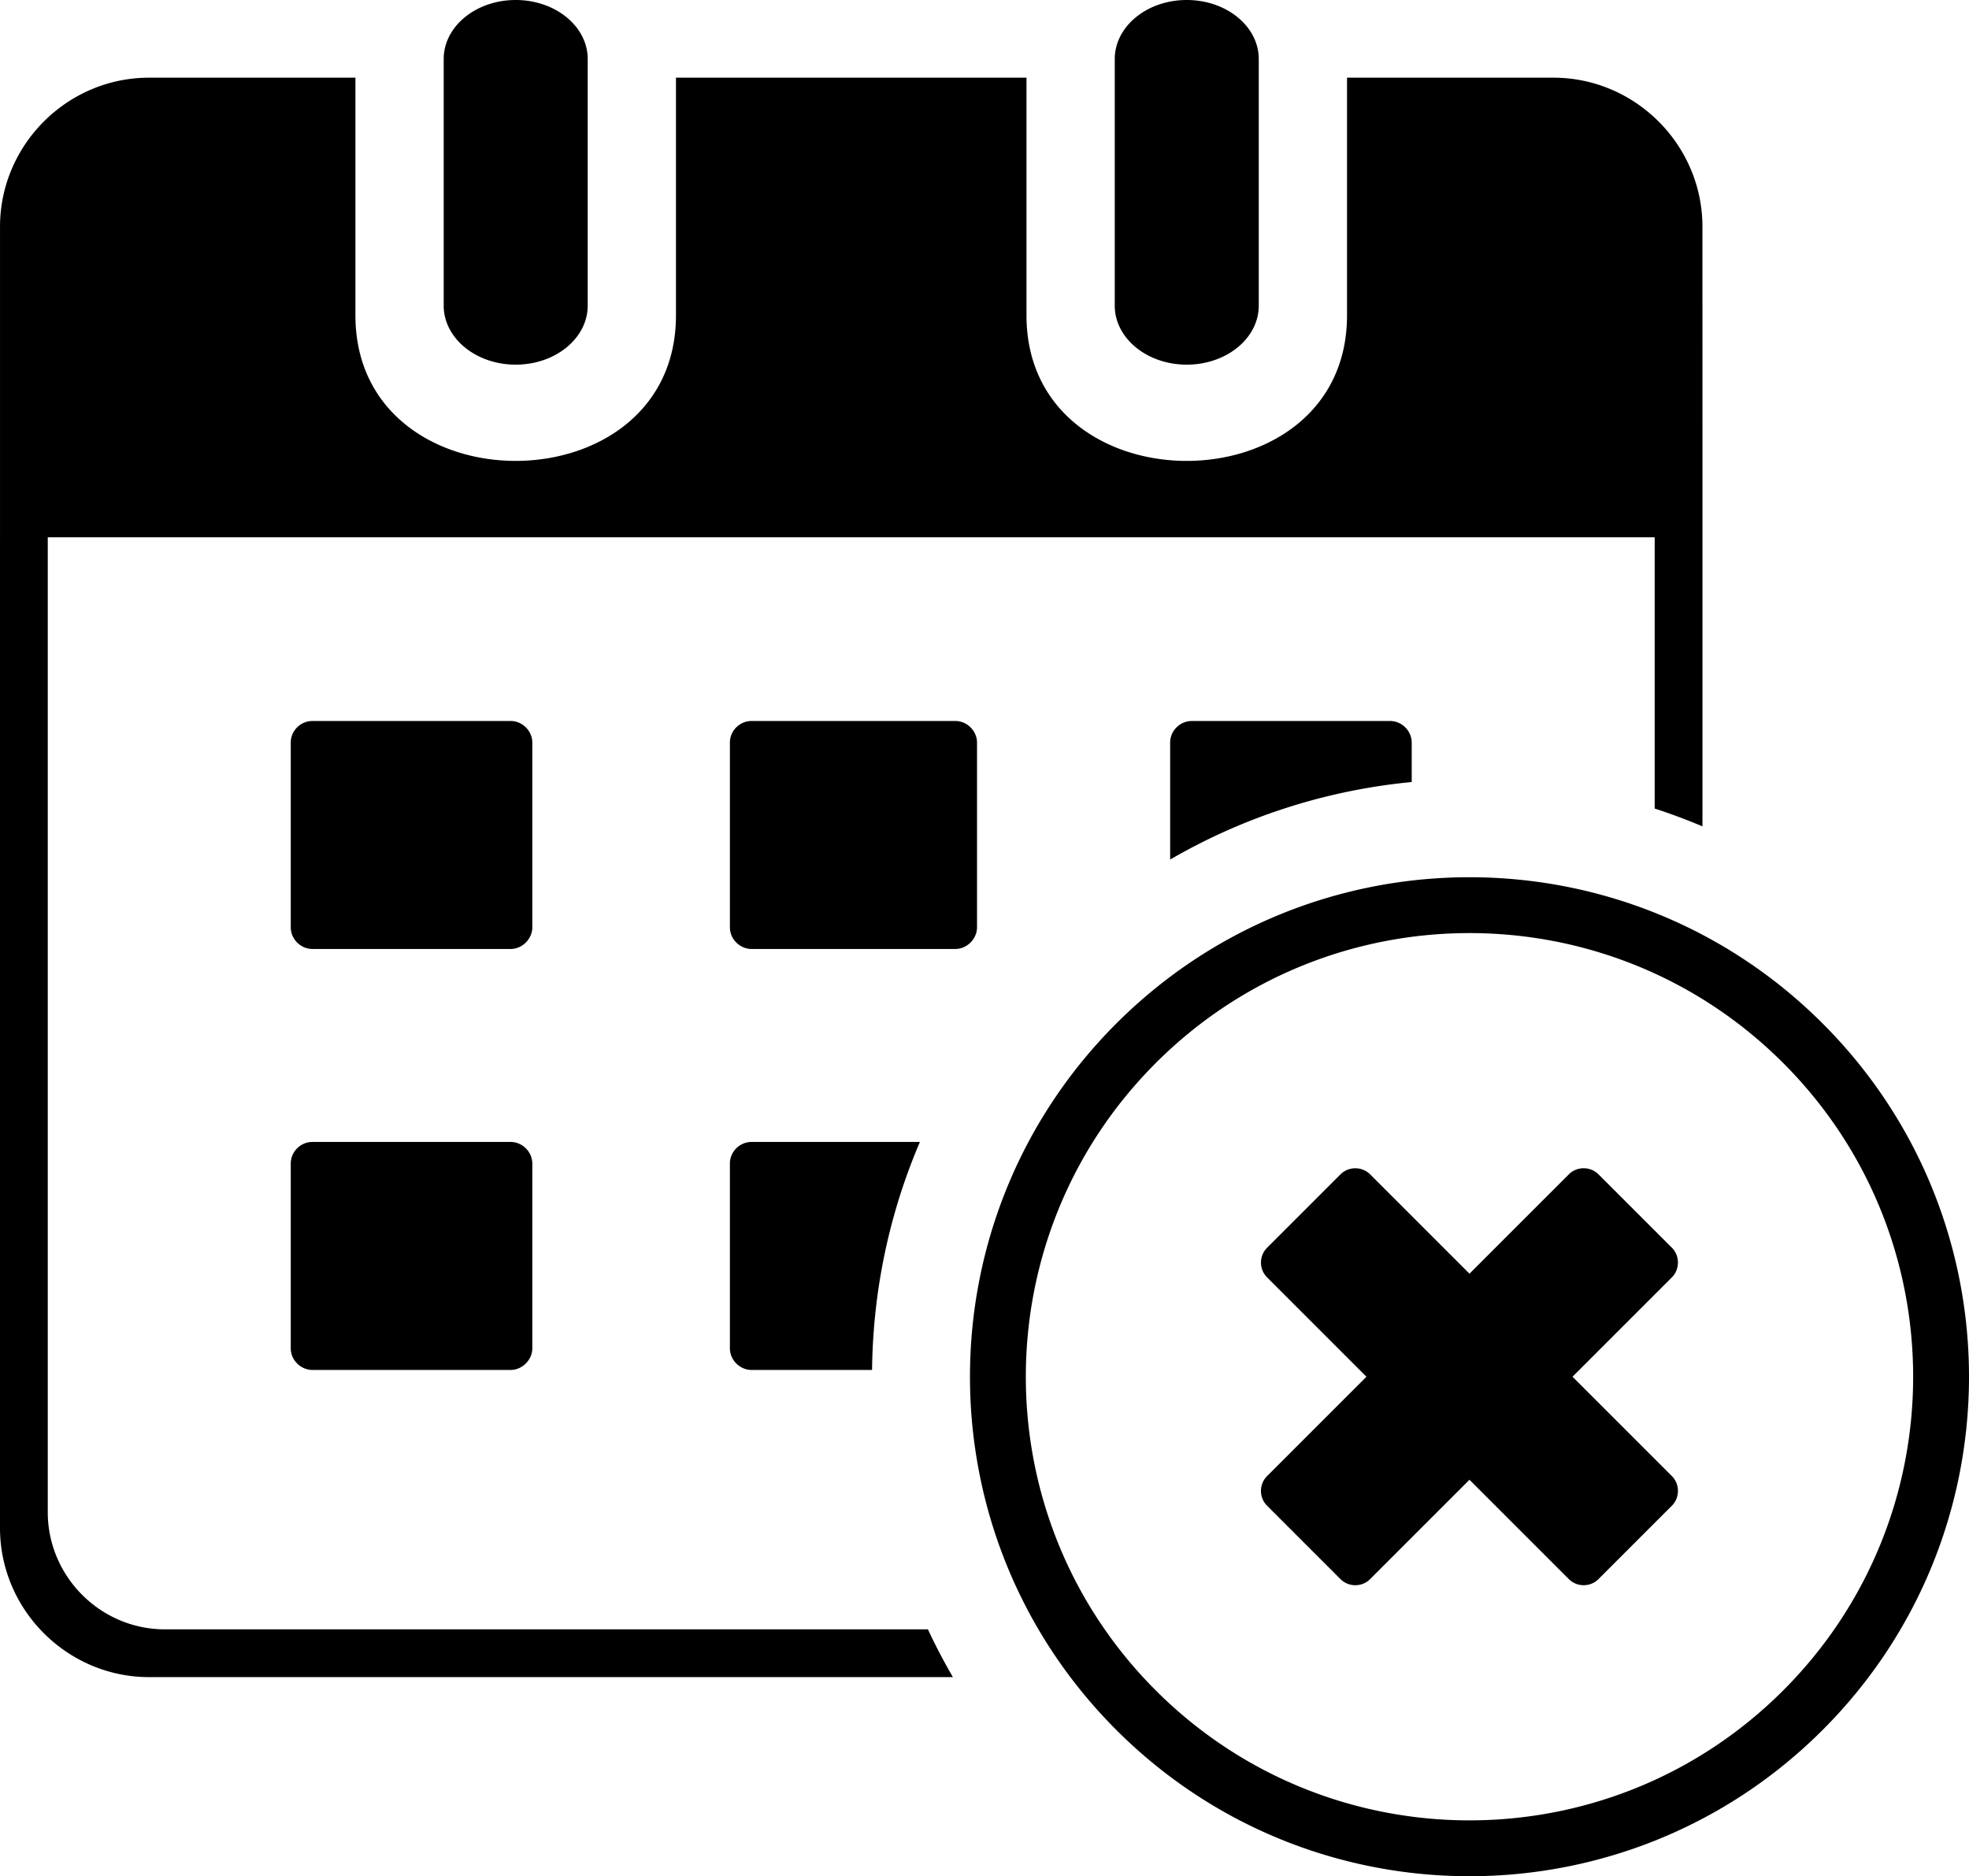 <svg xmlns="http://www.w3.org/2000/svg" shape-rendering="geometricPrecision" text-rendering="geometricPrecision" image-rendering="optimizeQuality" fill-rule="evenodd" clip-rule="evenodd" viewBox="0 0 512 487.892"><path d="M290.269 266.161c25.364-25.363 58.606-38.046 91.844-38.046 33.237 0 66.48 12.683 91.841 38.046C499.317 291.522 512 324.765 512 358.002c0 33.238-12.683 66.48-38.046 91.844-25.361 25.36-58.604 38.046-91.841 38.046-33.238 0-66.48-12.686-91.844-38.046-25.36-25.364-38.046-58.606-38.046-91.844 0-33.237 12.686-66.48 38.046-91.841zM115.375 15.348C115.375 6.882 123.748 0 134.096 0c10.352 0 18.726 6.882 18.726 15.348v64.127c0 8.466-8.374 15.348-18.726 15.348-10.348 0-18.721-6.882-18.721-15.348V15.348zm174.495 0C289.87 6.882 298.243 0 308.591 0c10.353 0 18.726 6.882 18.726 15.348v64.127c0 8.466-8.373 15.348-18.726 15.348-10.348 0-18.721-6.882-18.721-15.348V15.348zm66.402 290.024l25.837 25.837 25.838-25.837c2.12-2.12 5.606-2.1 7.702-.004l19.094 19.095c2.096 2.095 2.096 5.602-.004 7.702l-25.837 25.837 25.837 25.837c2.1 2.1 2.1 5.606.004 7.702l-19.094 19.094c-2.096 2.096-5.578 2.12-7.702-.004l-25.838-25.837-25.841 25.841c-2.096 2.096-5.578 2.12-7.697 0l-19.095-19.094c-2.12-2.12-2.116-5.582 0-7.698l25.841-25.841-25.837-25.837a5.454 5.454 0 010-7.698l19.095-19.095c2.119-2.12 5.622-2.075 7.697 0zm86.418-165.656v75.173a154.625 154.625 0 00-12.42-4.636v-70.537H12.42v253.489c0 16.761 13.723 30.492 30.492 30.492h198.374a155.369 155.369 0 006.502 12.42H38.771C17.489 436.117 0 418.628 0 397.344l.003-257.628V58.967c0-21.299 17.469-38.768 38.768-38.768h53.652v61.809c0 50.471 83.349 50.449 83.349 0V20.199h91.146v61.809c0 50.468 83.349 50.457 83.349 0V20.199h53.647c21.298 0 38.773 17.469 38.773 38.773l.003 80.744zM81.244 296.953h51.536c3.104 0 5.64 2.622 5.64 5.638v48.014c0 3.017-2.621 5.635-5.64 5.635H81.244c-3.019 0-5.64-2.536-5.64-5.635v-48.014c0-3.099 2.536-5.638 5.64-5.638zm228.674-109.466h51.528c3.104 0 5.643 2.585 5.643 5.634v10.238a154.435 154.435 0 00-62.814 20.156v-30.394c0-3.098 2.539-5.634 5.643-5.634zm-114.484 0h52.983c3.104 0 5.64 2.615 5.64 5.634v48.018c0 3.019-2.616 5.634-5.64 5.634h-52.983c-3.024 0-5.64-2.536-5.64-5.634v-48.018c0-3.098 2.536-5.634 5.64-5.634zm-114.19 0h51.536c3.104 0 5.64 2.615 5.64 5.634v48.018c0 3.019-2.616 5.634-5.64 5.634H81.244c-3.024 0-5.64-2.536-5.64-5.634v-48.018c0-3.098 2.536-5.634 5.64-5.634zm114.19 109.466h43.769c-7.801 18.23-12.206 38.258-12.439 59.287h-31.33c-3.021 0-5.64-2.536-5.64-5.635v-48.014c0-3.099 2.536-5.638 5.64-5.638zm105.103-20.524c45.053-45.053 118.096-45.053 163.149 0s45.053 118.096 0 163.149-118.096 45.053-163.149 0-45.053-118.096 0-163.149z"/></svg>